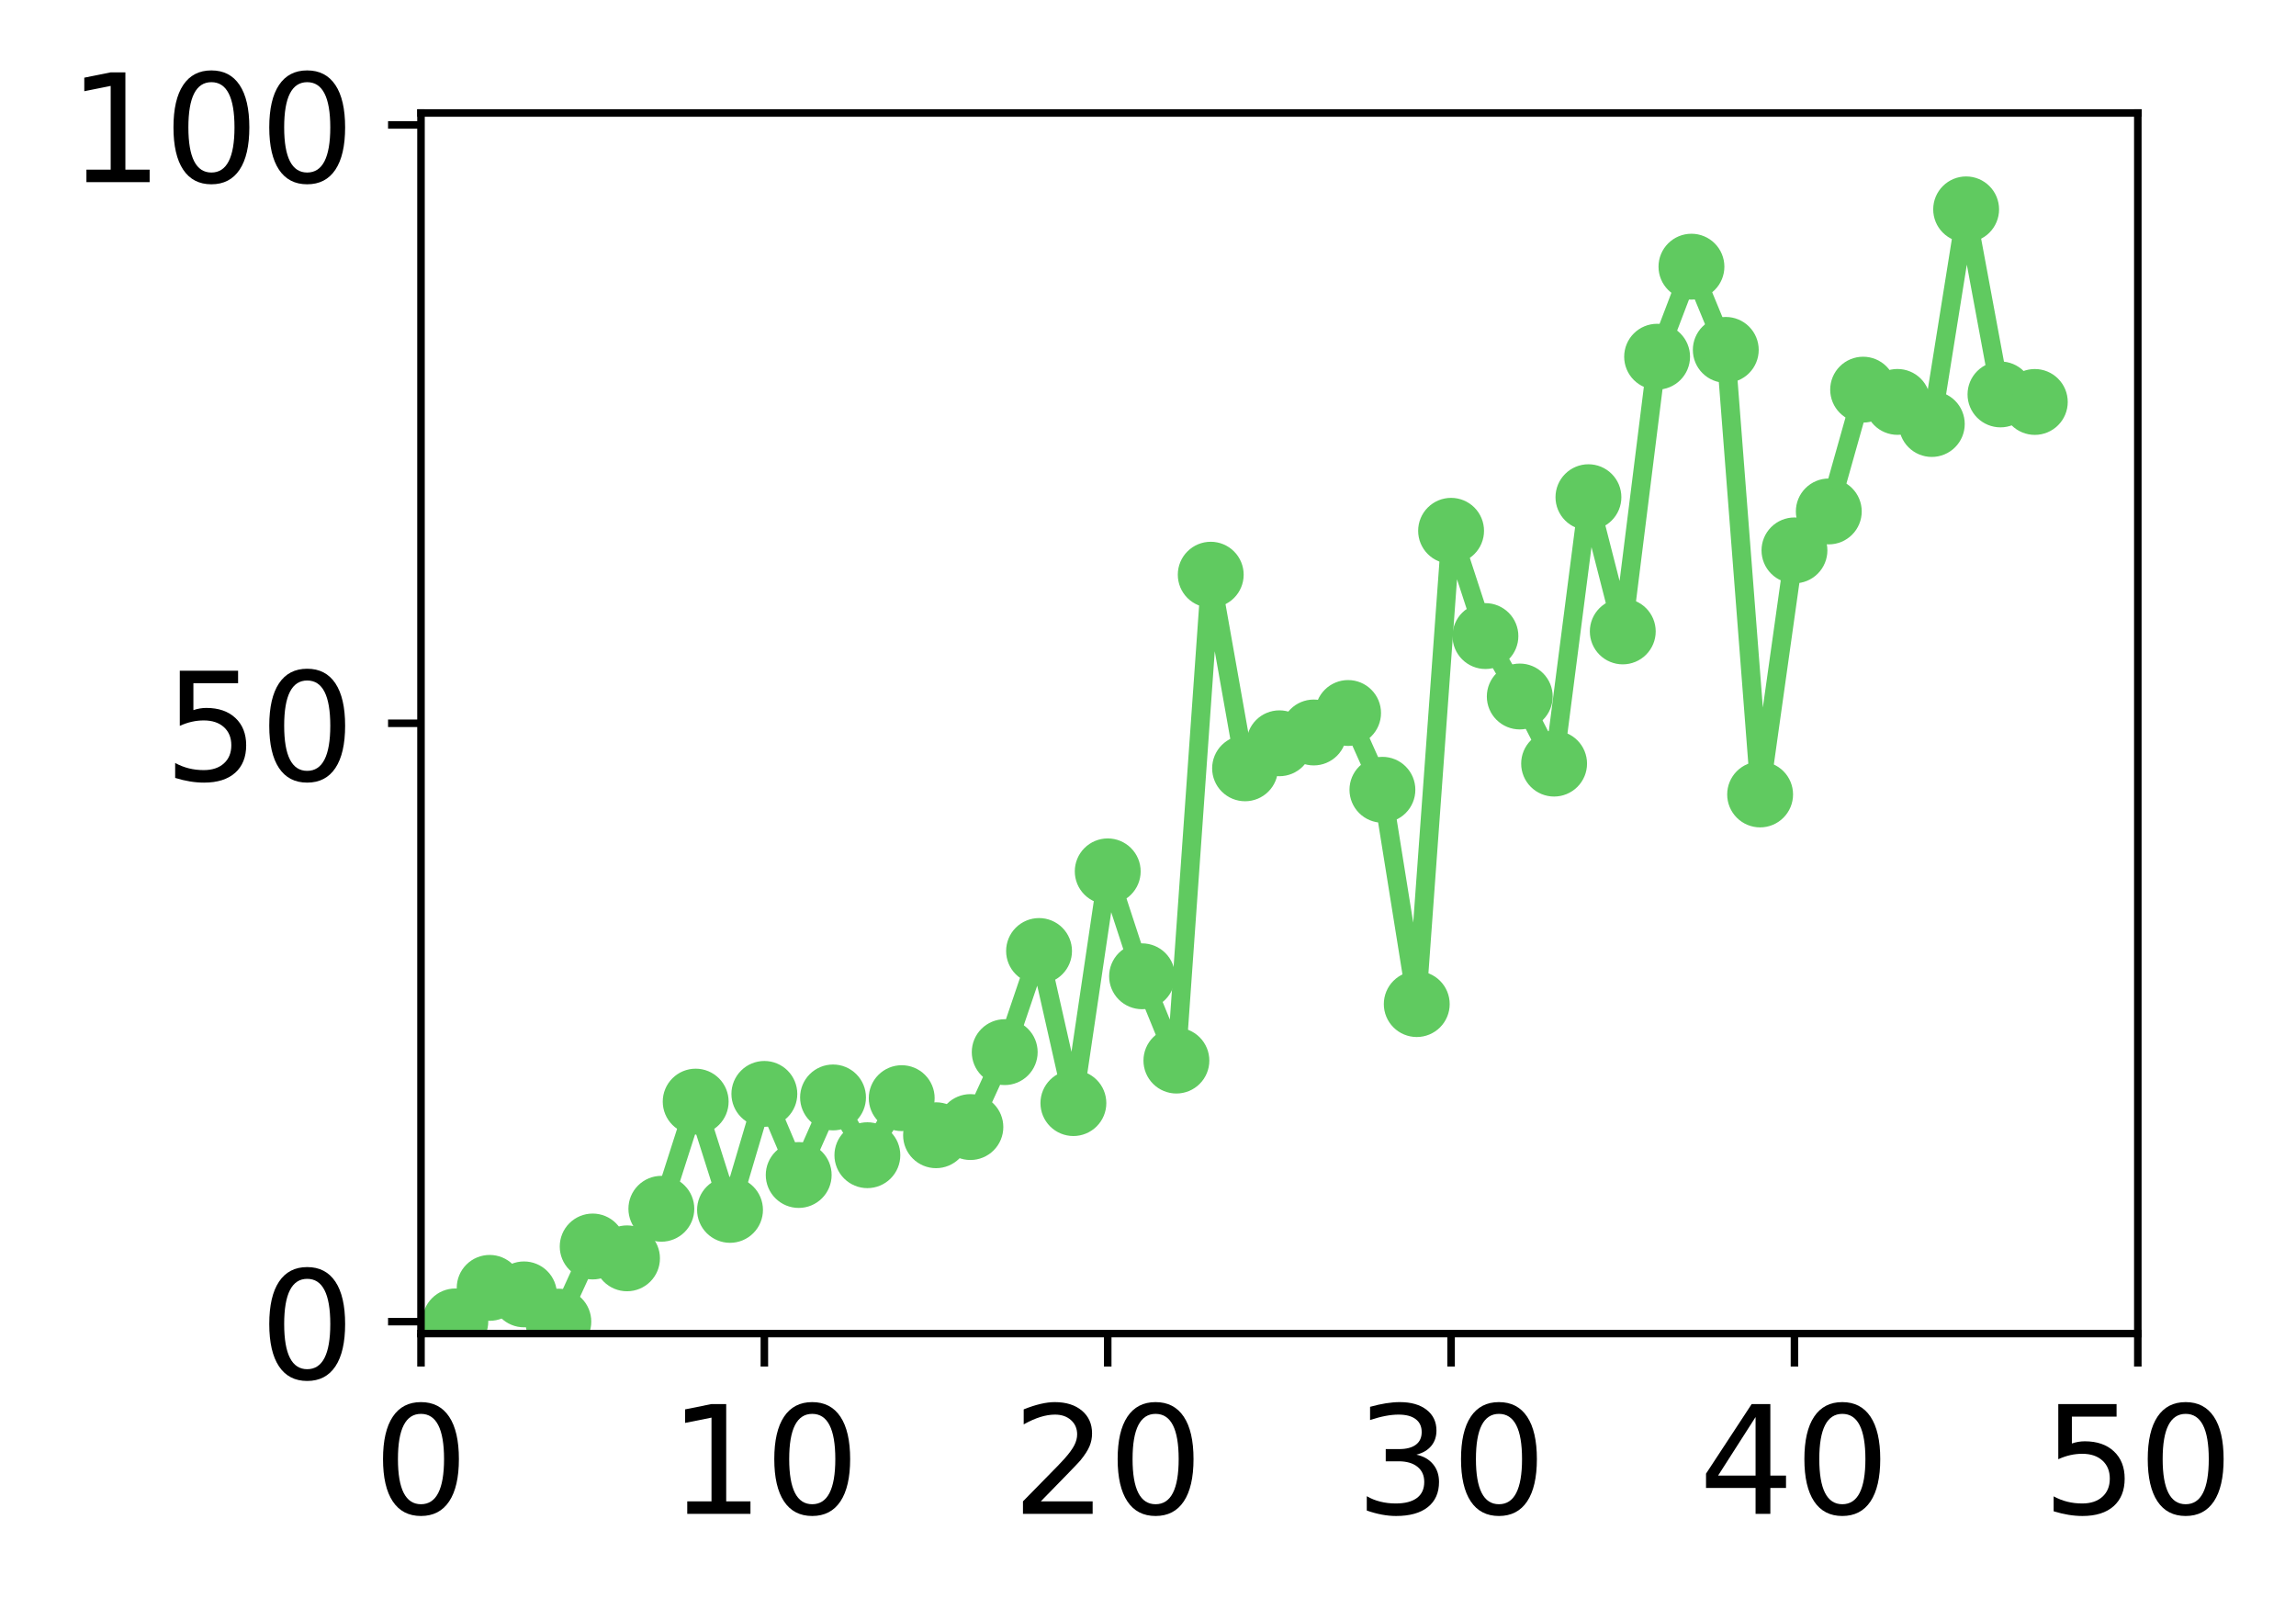 <?xml version="1.0" encoding="utf-8" standalone="no"?>
<!DOCTYPE svg PUBLIC "-//W3C//DTD SVG 1.1//EN"
  "http://www.w3.org/Graphics/SVG/1.1/DTD/svg11.dtd">
<!-- Created with matplotlib (http://matplotlib.org/) -->
<svg height="171pt" version="1.1" viewBox="0 0 244 171" width="244pt" xmlns="http://www.w3.org/2000/svg" xmlns:xlink="http://www.w3.org/1999/xlink">
 <defs>
  <style type="text/css">
*{stroke-linecap:butt;stroke-linejoin:round;}
  </style>
 </defs>
 <g id="figure_1">
  <g id="patch_1">
   <path d="M 0 171.411 
L 244.57 171.411 
L 244.57 0 
L 0 0 
z
" style="fill:#ffffff;"/>
  </g>
  <g id="axes_1">
   <g id="patch_2">
    <path d="M 44.74 141.726 
L 227.19 141.726 
L 227.19 12.007 
L 44.74 12.007 
z
" style="fill:#ffffff;"/>
   </g>
   <g id="matplotlib.axis_1">
    <g id="xtick_1">
     <g id="line2d_1">
      <defs>
       <path d="M 0 0 
L 0 3.5 
" id="m8a746b2370" style="stroke:#000000;stroke-width:0.8;"/>
      </defs>
      <g>
       <use style="stroke:#000000;stroke-width:0.8;" x="44.74" xlink:href="#m8a746b2370" y="141.726"/>
      </g>
     </g>
     <g id="text_1">
      <!-- 0 -->
      <defs>
       <path d="M 31.781 66.406 
Q 24.172 66.406 20.328 58.906 
Q 16.5 51.422 16.5 36.375 
Q 16.5 21.391 20.328 13.891 
Q 24.172 6.391 31.781 6.391 
Q 39.453 6.391 43.281 13.891 
Q 47.125 21.391 47.125 36.375 
Q 47.125 51.422 43.281 58.906 
Q 39.453 66.406 31.781 66.406 
z
M 31.781 74.219 
Q 44.047 74.219 50.516 64.516 
Q 56.984 54.828 56.984 36.375 
Q 56.984 17.969 50.516 8.266 
Q 44.047 -1.422 31.781 -1.422 
Q 19.531 -1.422 13.062 8.266 
Q 6.594 17.969 6.594 36.375 
Q 6.594 54.828 13.062 64.516 
Q 19.531 74.219 31.781 74.219 
z
" id="DejaVuSans-30"/>
      </defs>
      <g transform="translate(39.65 160.883)scale(0.16 -0.16)">
       <use xlink:href="#DejaVuSans-30"/>
      </g>
     </g>
    </g>
    <g id="xtick_2">
     <g id="line2d_2">
      <g>
       <use style="stroke:#000000;stroke-width:0.8;" x="81.23" xlink:href="#m8a746b2370" y="141.726"/>
      </g>
     </g>
     <g id="text_2">
      <!-- 10 -->
      <defs>
       <path d="M 12.406 8.297 
L 28.516 8.297 
L 28.516 63.922 
L 10.984 60.406 
L 10.984 69.391 
L 28.422 72.906 
L 38.281 72.906 
L 38.281 8.297 
L 54.391 8.297 
L 54.391 0 
L 12.406 0 
z
" id="DejaVuSans-31"/>
      </defs>
      <g transform="translate(71.05 160.883)scale(0.16 -0.16)">
       <use xlink:href="#DejaVuSans-31"/>
       <use x="63.623" xlink:href="#DejaVuSans-30"/>
      </g>
     </g>
    </g>
    <g id="xtick_3">
     <g id="line2d_3">
      <g>
       <use style="stroke:#000000;stroke-width:0.8;" x="117.72" xlink:href="#m8a746b2370" y="141.726"/>
      </g>
     </g>
     <g id="text_3">
      <!-- 20 -->
      <defs>
       <path d="M 19.188 8.297 
L 53.609 8.297 
L 53.609 0 
L 7.328 0 
L 7.328 8.297 
Q 12.938 14.109 22.625 23.891 
Q 32.328 33.688 34.812 36.531 
Q 39.547 41.844 41.422 45.531 
Q 43.312 49.219 43.312 52.781 
Q 43.312 58.594 39.234 62.25 
Q 35.156 65.922 28.609 65.922 
Q 23.969 65.922 18.812 64.312 
Q 13.672 62.703 7.812 59.422 
L 7.812 69.391 
Q 13.766 71.781 18.938 73 
Q 24.125 74.219 28.422 74.219 
Q 39.75 74.219 46.484 68.547 
Q 53.219 62.891 53.219 53.422 
Q 53.219 48.922 51.531 44.891 
Q 49.859 40.875 45.406 35.406 
Q 44.188 33.984 37.641 27.219 
Q 31.109 20.453 19.188 8.297 
z
" id="DejaVuSans-32"/>
      </defs>
      <g transform="translate(107.54 160.883)scale(0.16 -0.16)">
       <use xlink:href="#DejaVuSans-32"/>
       <use x="63.623" xlink:href="#DejaVuSans-30"/>
      </g>
     </g>
    </g>
    <g id="xtick_4">
     <g id="line2d_4">
      <g>
       <use style="stroke:#000000;stroke-width:0.8;" x="154.21" xlink:href="#m8a746b2370" y="141.726"/>
      </g>
     </g>
     <g id="text_4">
      <!-- 30 -->
      <defs>
       <path d="M 40.578 39.312 
Q 47.656 37.797 51.625 33 
Q 55.609 28.219 55.609 21.188 
Q 55.609 10.406 48.188 4.484 
Q 40.766 -1.422 27.094 -1.422 
Q 22.516 -1.422 17.656 -0.516 
Q 12.797 0.391 7.625 2.203 
L 7.625 11.719 
Q 11.719 9.328 16.594 8.109 
Q 21.484 6.891 26.812 6.891 
Q 36.078 6.891 40.938 10.547 
Q 45.797 14.203 45.797 21.188 
Q 45.797 27.641 41.281 31.266 
Q 36.766 34.906 28.719 34.906 
L 20.219 34.906 
L 20.219 43.016 
L 29.109 43.016 
Q 36.375 43.016 40.234 45.922 
Q 44.094 48.828 44.094 54.297 
Q 44.094 59.906 40.109 62.906 
Q 36.141 65.922 28.719 65.922 
Q 24.656 65.922 20.016 65.031 
Q 15.375 64.156 9.812 62.312 
L 9.812 71.094 
Q 15.438 72.656 20.344 73.438 
Q 25.25 74.219 29.594 74.219 
Q 40.828 74.219 47.359 69.109 
Q 53.906 64.016 53.906 55.328 
Q 53.906 49.266 50.438 45.094 
Q 46.969 40.922 40.578 39.312 
z
" id="DejaVuSans-33"/>
      </defs>
      <g transform="translate(144.03 160.883)scale(0.16 -0.16)">
       <use xlink:href="#DejaVuSans-33"/>
       <use x="63.623" xlink:href="#DejaVuSans-30"/>
      </g>
     </g>
    </g>
    <g id="xtick_5">
     <g id="line2d_5">
      <g>
       <use style="stroke:#000000;stroke-width:0.8;" x="190.7" xlink:href="#m8a746b2370" y="141.726"/>
      </g>
     </g>
     <g id="text_5">
      <!-- 40 -->
      <defs>
       <path d="M 37.797 64.312 
L 12.891 25.391 
L 37.797 25.391 
z
M 35.203 72.906 
L 47.609 72.906 
L 47.609 25.391 
L 58.016 25.391 
L 58.016 17.188 
L 47.609 17.188 
L 47.609 0 
L 37.797 0 
L 37.797 17.188 
L 4.891 17.188 
L 4.891 26.703 
z
" id="DejaVuSans-34"/>
      </defs>
      <g transform="translate(180.52 160.883)scale(0.16 -0.16)">
       <use xlink:href="#DejaVuSans-34"/>
       <use x="63.623" xlink:href="#DejaVuSans-30"/>
      </g>
     </g>
    </g>
    <g id="xtick_6">
     <g id="line2d_6">
      <g>
       <use style="stroke:#000000;stroke-width:0.8;" x="227.19" xlink:href="#m8a746b2370" y="141.726"/>
      </g>
     </g>
     <g id="text_6">
      <!-- 50 -->
      <defs>
       <path d="M 10.797 72.906 
L 49.516 72.906 
L 49.516 64.594 
L 19.828 64.594 
L 19.828 46.734 
Q 21.969 47.469 24.109 47.828 
Q 26.266 48.188 28.422 48.188 
Q 40.625 48.188 47.75 41.5 
Q 54.891 34.812 54.891 23.391 
Q 54.891 11.625 47.562 5.094 
Q 40.234 -1.422 26.906 -1.422 
Q 22.312 -1.422 17.547 -0.641 
Q 12.797 0.141 7.719 1.703 
L 7.719 11.625 
Q 12.109 9.234 16.797 8.062 
Q 21.484 6.891 26.703 6.891 
Q 35.156 6.891 40.078 11.328 
Q 45.016 15.766 45.016 23.391 
Q 45.016 31 40.078 35.438 
Q 35.156 39.891 26.703 39.891 
Q 22.75 39.891 18.812 39.016 
Q 14.891 38.141 10.797 36.281 
z
" id="DejaVuSans-35"/>
      </defs>
      <g transform="translate(217.01 160.883)scale(0.16 -0.16)">
       <use xlink:href="#DejaVuSans-35"/>
       <use x="63.623" xlink:href="#DejaVuSans-30"/>
      </g>
     </g>
    </g>
   </g>
   <g id="matplotlib.axis_2">
    <g id="ytick_1">
     <g id="line2d_7">
      <defs>
       <path d="M 0 0 
L -3.5 0 
" id="m72b68d24c2" style="stroke:#000000;stroke-width:0.8;"/>
      </defs>
      <g>
       <use style="stroke:#000000;stroke-width:0.8;" x="44.74" xlink:href="#m72b68d24c2" y="140.454"/>
      </g>
     </g>
     <g id="text_7">
      <!-- 0 -->
      <g transform="translate(27.56 146.533)scale(0.16 -0.16)">
       <use xlink:href="#DejaVuSans-30"/>
      </g>
     </g>
    </g>
    <g id="ytick_2">
     <g id="line2d_8">
      <g>
       <use style="stroke:#000000;stroke-width:0.8;" x="44.74" xlink:href="#m72b68d24c2" y="76.866"/>
      </g>
     </g>
     <g id="text_8">
      <!-- 50 -->
      <g transform="translate(17.38 82.945)scale(0.16 -0.16)">
       <use xlink:href="#DejaVuSans-35"/>
       <use x="63.623" xlink:href="#DejaVuSans-30"/>
      </g>
     </g>
    </g>
    <g id="ytick_3">
     <g id="line2d_9">
      <g>
       <use style="stroke:#000000;stroke-width:0.8;" x="44.74" xlink:href="#m72b68d24c2" y="13.279"/>
      </g>
     </g>
     <g id="text_9">
      <!-- 100 -->
      <g transform="translate(7.2 19.358)scale(0.16 -0.16)">
       <use xlink:href="#DejaVuSans-31"/>
       <use x="63.623" xlink:href="#DejaVuSans-30"/>
       <use x="127.246" xlink:href="#DejaVuSans-30"/>
      </g>
     </g>
    </g>
   </g>
   <g id="line2d_10">
    <path clip-path="url(#p0d3d0dff4e)" d="M 48.389 140.432 
L 52.038 136.868 
L 55.687 137.559 
L 59.336 140.454 
L 62.985 132.471 
L 66.634 133.729 
L 70.283 128.462 
L 73.932 117.073 
L 77.581 128.58 
L 81.23 116.254 
L 84.879 124.872 
L 88.528 116.63 
L 92.177 122.768 
L 95.826 116.705 
L 99.475 120.647 
L 103.124 119.778 
L 106.773 111.815 
L 110.422 101.067 
L 114.071 117.231 
L 117.72 92.603 
L 121.369 103.754 
L 125.018 112.713 
L 128.667 61.076 
L 132.316 81.653 
L 135.965 78.992 
L 139.614 77.844 
L 143.263 75.773 
L 146.912 83.933 
L 150.561 106.709 
L 154.21 56.41 
L 157.859 67.597 
L 161.508 74.02 
L 165.157 81.152 
L 168.806 52.839 
L 172.455 67.104 
L 176.104 37.91 
L 179.753 28.341 
L 183.402 37.184 
L 187.051 84.43 
L 190.7 58.493 
L 194.349 54.353 
L 197.998 41.41 
L 201.647 42.713 
L 205.296 45.061 
L 208.945 22.251 
L 212.594 41.917 
L 216.243 42.718 
" style="fill:none;stroke:#60ca60;stroke-linecap:square;stroke-width:2;"/>
    <defs>
     <path d="M 0 3 
C 0.796 3 1.559 2.684 2.121 2.121 
C 2.684 1.559 3 0.796 3 0 
C 3 -0.796 2.684 -1.559 2.121 -2.121 
C 1.559 -2.684 0.796 -3 0 -3 
C -0.796 -3 -1.559 -2.684 -2.121 -2.121 
C -2.684 -1.559 -3 -0.796 -3 0 
C -3 0.796 -2.684 1.559 -2.121 2.121 
C -1.559 2.684 -0.796 3 0 3 
z
" id="m16ce790c89" style="stroke:#60ca60;"/>
    </defs>
    <g clip-path="url(#p0d3d0dff4e)">
     <use style="fill:#60ca60;stroke:#60ca60;" x="48.389" xlink:href="#m16ce790c89" y="140.432"/>
     <use style="fill:#60ca60;stroke:#60ca60;" x="52.038" xlink:href="#m16ce790c89" y="136.868"/>
     <use style="fill:#60ca60;stroke:#60ca60;" x="55.687" xlink:href="#m16ce790c89" y="137.559"/>
     <use style="fill:#60ca60;stroke:#60ca60;" x="59.336" xlink:href="#m16ce790c89" y="140.454"/>
     <use style="fill:#60ca60;stroke:#60ca60;" x="62.985" xlink:href="#m16ce790c89" y="132.471"/>
     <use style="fill:#60ca60;stroke:#60ca60;" x="66.634" xlink:href="#m16ce790c89" y="133.729"/>
     <use style="fill:#60ca60;stroke:#60ca60;" x="70.283" xlink:href="#m16ce790c89" y="128.462"/>
     <use style="fill:#60ca60;stroke:#60ca60;" x="73.932" xlink:href="#m16ce790c89" y="117.073"/>
     <use style="fill:#60ca60;stroke:#60ca60;" x="77.581" xlink:href="#m16ce790c89" y="128.58"/>
     <use style="fill:#60ca60;stroke:#60ca60;" x="81.23" xlink:href="#m16ce790c89" y="116.254"/>
     <use style="fill:#60ca60;stroke:#60ca60;" x="84.879" xlink:href="#m16ce790c89" y="124.872"/>
     <use style="fill:#60ca60;stroke:#60ca60;" x="88.528" xlink:href="#m16ce790c89" y="116.63"/>
     <use style="fill:#60ca60;stroke:#60ca60;" x="92.177" xlink:href="#m16ce790c89" y="122.768"/>
     <use style="fill:#60ca60;stroke:#60ca60;" x="95.826" xlink:href="#m16ce790c89" y="116.705"/>
     <use style="fill:#60ca60;stroke:#60ca60;" x="99.475" xlink:href="#m16ce790c89" y="120.647"/>
     <use style="fill:#60ca60;stroke:#60ca60;" x="103.124" xlink:href="#m16ce790c89" y="119.778"/>
     <use style="fill:#60ca60;stroke:#60ca60;" x="106.773" xlink:href="#m16ce790c89" y="111.815"/>
     <use style="fill:#60ca60;stroke:#60ca60;" x="110.422" xlink:href="#m16ce790c89" y="101.067"/>
     <use style="fill:#60ca60;stroke:#60ca60;" x="114.071" xlink:href="#m16ce790c89" y="117.231"/>
     <use style="fill:#60ca60;stroke:#60ca60;" x="117.72" xlink:href="#m16ce790c89" y="92.603"/>
     <use style="fill:#60ca60;stroke:#60ca60;" x="121.369" xlink:href="#m16ce790c89" y="103.754"/>
     <use style="fill:#60ca60;stroke:#60ca60;" x="125.018" xlink:href="#m16ce790c89" y="112.713"/>
     <use style="fill:#60ca60;stroke:#60ca60;" x="128.667" xlink:href="#m16ce790c89" y="61.076"/>
     <use style="fill:#60ca60;stroke:#60ca60;" x="132.316" xlink:href="#m16ce790c89" y="81.653"/>
     <use style="fill:#60ca60;stroke:#60ca60;" x="135.965" xlink:href="#m16ce790c89" y="78.992"/>
     <use style="fill:#60ca60;stroke:#60ca60;" x="139.614" xlink:href="#m16ce790c89" y="77.844"/>
     <use style="fill:#60ca60;stroke:#60ca60;" x="143.263" xlink:href="#m16ce790c89" y="75.773"/>
     <use style="fill:#60ca60;stroke:#60ca60;" x="146.912" xlink:href="#m16ce790c89" y="83.933"/>
     <use style="fill:#60ca60;stroke:#60ca60;" x="150.561" xlink:href="#m16ce790c89" y="106.709"/>
     <use style="fill:#60ca60;stroke:#60ca60;" x="154.21" xlink:href="#m16ce790c89" y="56.41"/>
     <use style="fill:#60ca60;stroke:#60ca60;" x="157.859" xlink:href="#m16ce790c89" y="67.597"/>
     <use style="fill:#60ca60;stroke:#60ca60;" x="161.508" xlink:href="#m16ce790c89" y="74.02"/>
     <use style="fill:#60ca60;stroke:#60ca60;" x="165.157" xlink:href="#m16ce790c89" y="81.152"/>
     <use style="fill:#60ca60;stroke:#60ca60;" x="168.806" xlink:href="#m16ce790c89" y="52.839"/>
     <use style="fill:#60ca60;stroke:#60ca60;" x="172.455" xlink:href="#m16ce790c89" y="67.104"/>
     <use style="fill:#60ca60;stroke:#60ca60;" x="176.104" xlink:href="#m16ce790c89" y="37.91"/>
     <use style="fill:#60ca60;stroke:#60ca60;" x="179.753" xlink:href="#m16ce790c89" y="28.341"/>
     <use style="fill:#60ca60;stroke:#60ca60;" x="183.402" xlink:href="#m16ce790c89" y="37.184"/>
     <use style="fill:#60ca60;stroke:#60ca60;" x="187.051" xlink:href="#m16ce790c89" y="84.43"/>
     <use style="fill:#60ca60;stroke:#60ca60;" x="190.7" xlink:href="#m16ce790c89" y="58.493"/>
     <use style="fill:#60ca60;stroke:#60ca60;" x="194.349" xlink:href="#m16ce790c89" y="54.353"/>
     <use style="fill:#60ca60;stroke:#60ca60;" x="197.998" xlink:href="#m16ce790c89" y="41.41"/>
     <use style="fill:#60ca60;stroke:#60ca60;" x="201.647" xlink:href="#m16ce790c89" y="42.713"/>
     <use style="fill:#60ca60;stroke:#60ca60;" x="205.296" xlink:href="#m16ce790c89" y="45.061"/>
     <use style="fill:#60ca60;stroke:#60ca60;" x="208.945" xlink:href="#m16ce790c89" y="22.251"/>
     <use style="fill:#60ca60;stroke:#60ca60;" x="212.594" xlink:href="#m16ce790c89" y="41.917"/>
     <use style="fill:#60ca60;stroke:#60ca60;" x="216.243" xlink:href="#m16ce790c89" y="42.718"/>
    </g>
   </g>
   <g id="patch_3">
    <path d="M 44.74 141.726 
L 44.74 12.007 
" style="fill:none;stroke:#000000;stroke-linecap:square;stroke-linejoin:miter;stroke-width:0.8;"/>
   </g>
   <g id="patch_4">
    <path d="M 227.19 141.726 
L 227.19 12.007 
" style="fill:none;stroke:#000000;stroke-linecap:square;stroke-linejoin:miter;stroke-width:0.8;"/>
   </g>
   <g id="patch_5">
    <path d="M 44.74 141.726 
L 227.19 141.726 
" style="fill:none;stroke:#000000;stroke-linecap:square;stroke-linejoin:miter;stroke-width:0.8;"/>
   </g>
   <g id="patch_6">
    <path d="M 44.74 12.007 
L 227.19 12.007 
" style="fill:none;stroke:#000000;stroke-linecap:square;stroke-linejoin:miter;stroke-width:0.8;"/>
   </g>
  </g>
 </g>
 <defs>
  <clipPath id="p0d3d0dff4e">
   <rect height="129.719" width="182.45" x="44.74" y="12.007"/>
  </clipPath>
 </defs>
</svg>

